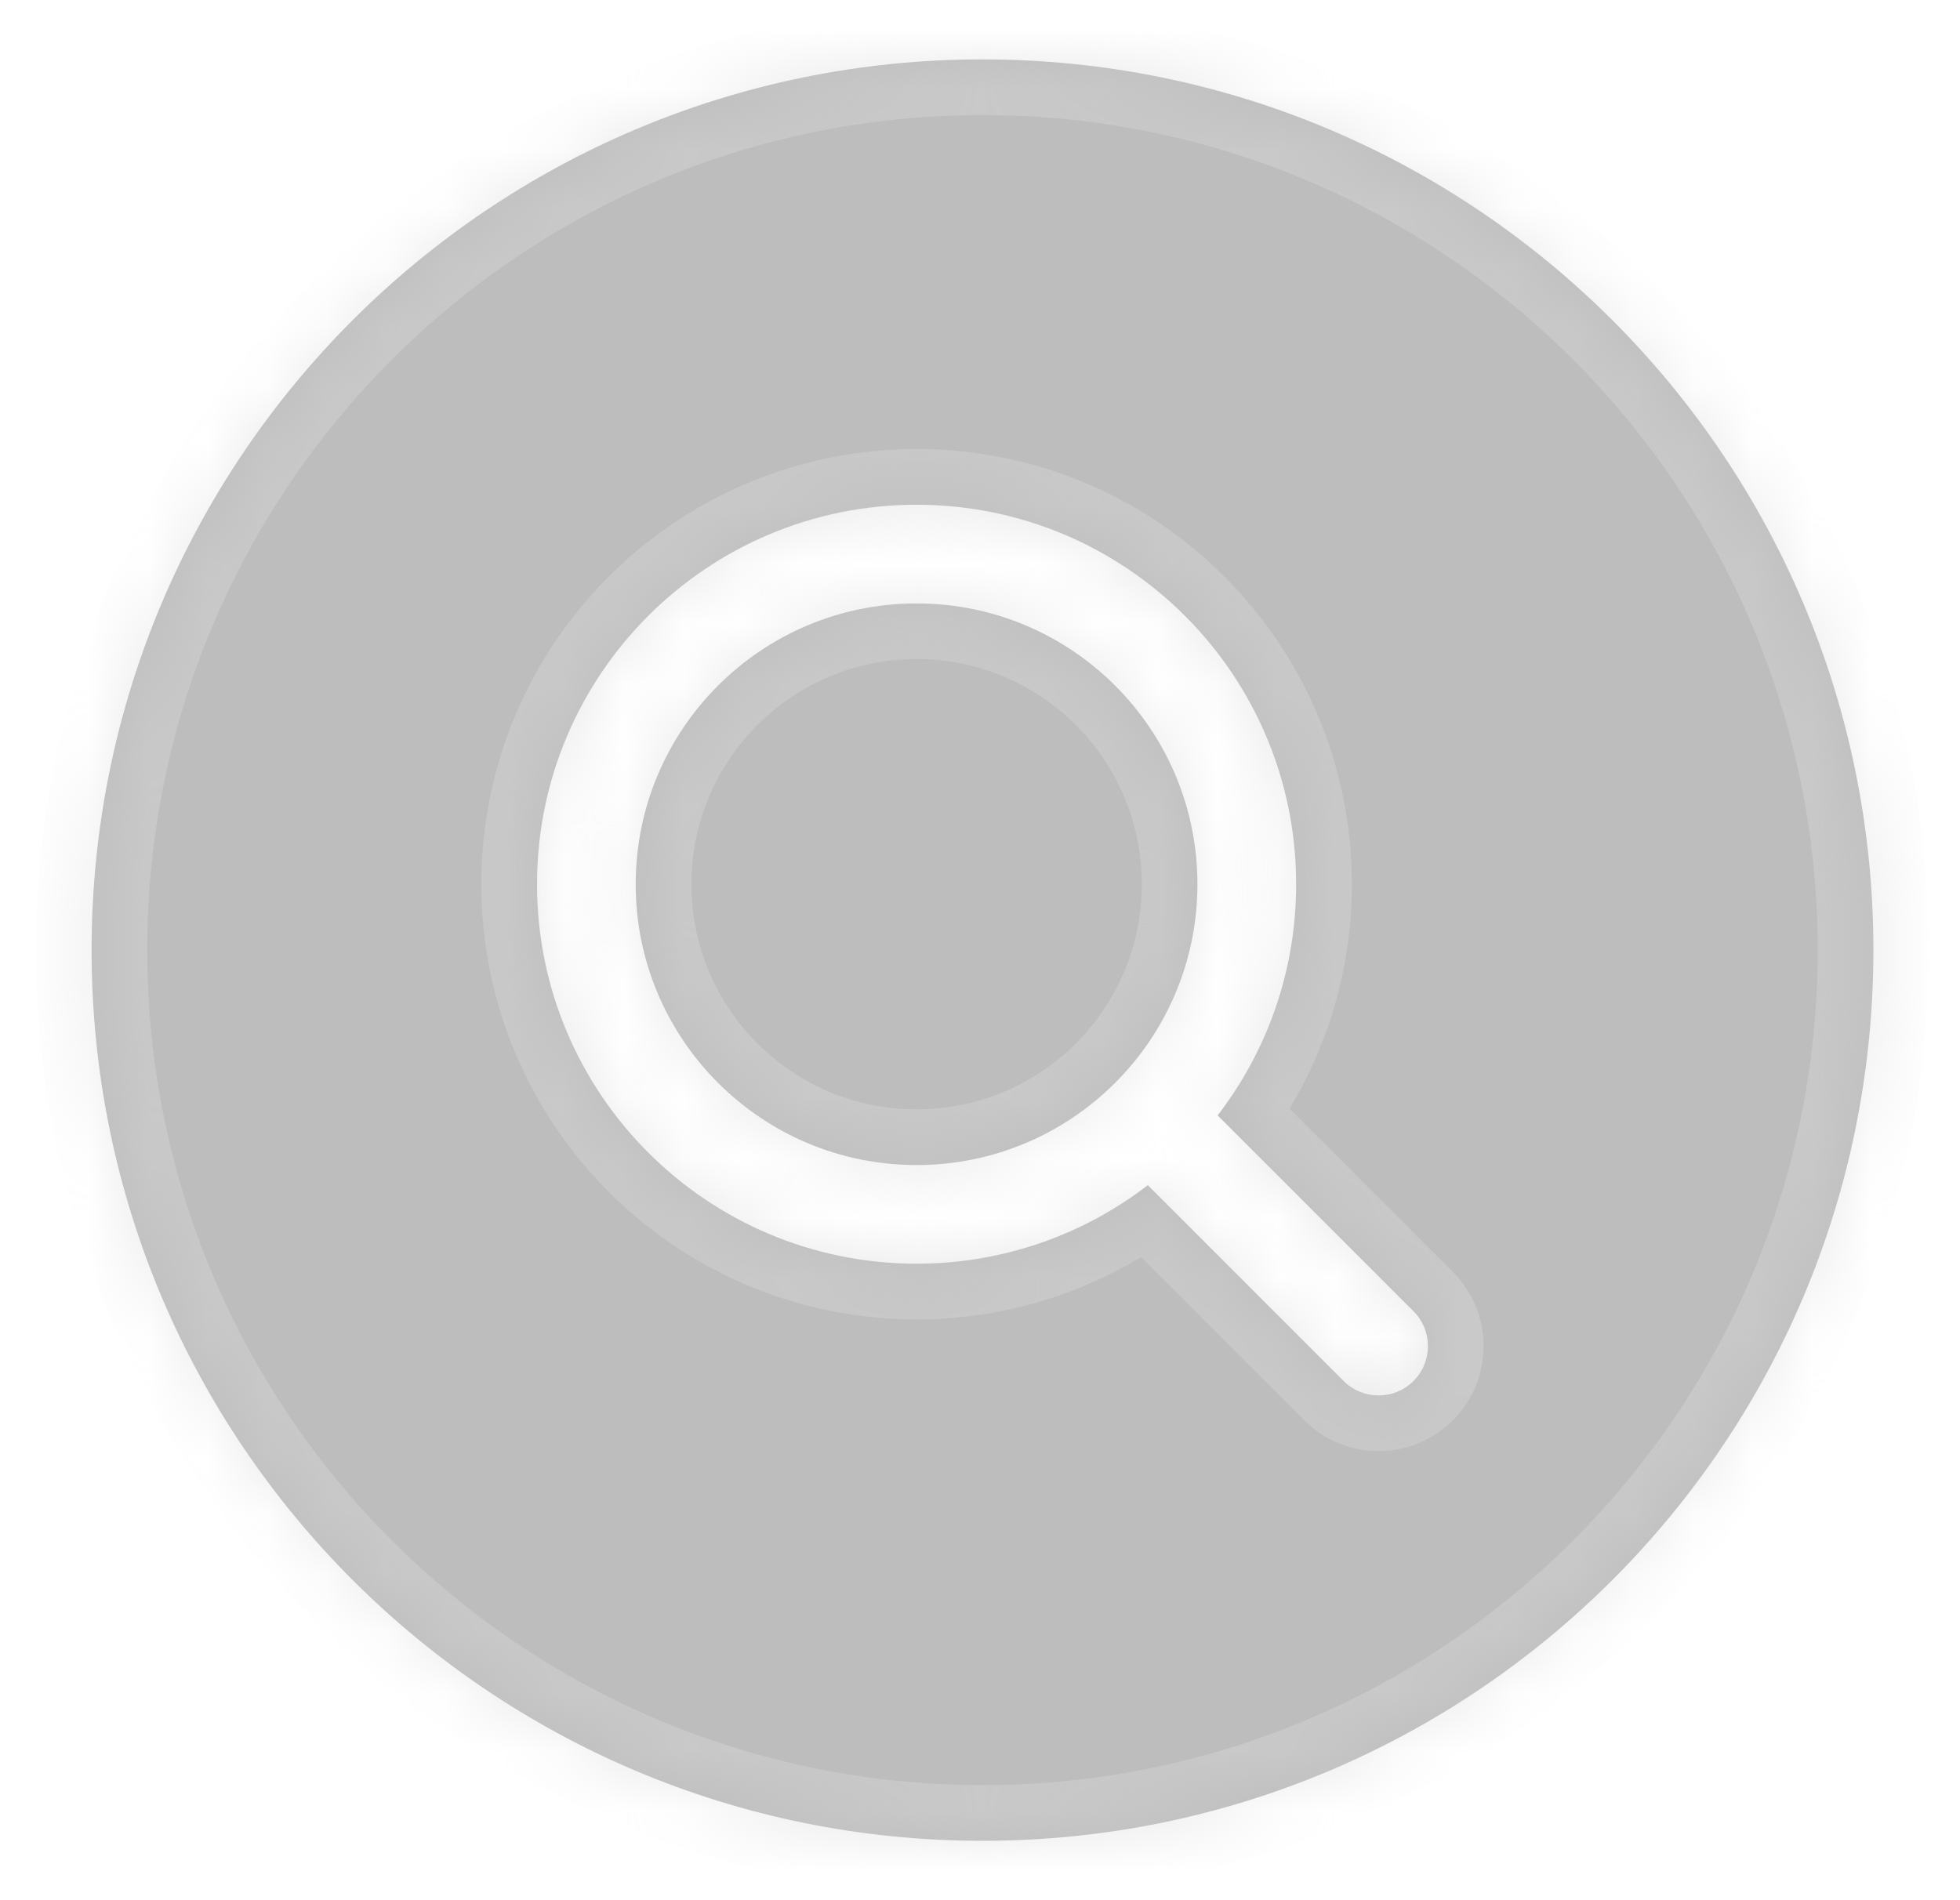 <svg width="33" height="32" viewBox="0 0 33 32" fill="none" xmlns="http://www.w3.org/2000/svg">
<g filter="url(#filter0_d_381_764)">
<mask id="path-1-inside-1_381_764" fill="white">
<path fill-rule="evenodd" clip-rule="evenodd" d="M16.542 31C24.826 31 31.542 24.284 31.542 16C31.542 7.716 24.826 1 16.542 1C8.257 1 1.542 7.716 1.542 16C1.542 24.284 8.257 31 16.542 31ZM15.432 19.62C18.044 19.62 20.161 17.502 20.161 14.891C20.161 12.279 18.044 10.162 15.432 10.162C12.82 10.162 10.703 12.279 10.703 14.891C10.703 17.502 12.82 19.62 15.432 19.62ZM15.432 21.281C16.898 21.281 18.248 20.788 19.326 19.959L22.623 23.257C22.948 23.581 23.474 23.581 23.798 23.257C24.123 22.932 24.123 22.406 23.798 22.082L20.501 18.784C21.33 17.706 21.823 16.356 21.823 14.891C21.823 11.361 18.962 8.5 15.432 8.5C11.903 8.5 9.042 11.361 9.042 14.891C9.042 18.42 11.903 21.281 15.432 21.281Z"/>
</mask>
<path fill-rule="evenodd" clip-rule="evenodd" d="M16.542 31C24.826 31 31.542 24.284 31.542 16C31.542 7.716 24.826 1 16.542 1C8.257 1 1.542 7.716 1.542 16C1.542 24.284 8.257 31 16.542 31ZM15.432 19.62C18.044 19.62 20.161 17.502 20.161 14.891C20.161 12.279 18.044 10.162 15.432 10.162C12.82 10.162 10.703 12.279 10.703 14.891C10.703 17.502 12.82 19.62 15.432 19.62ZM15.432 21.281C16.898 21.281 18.248 20.788 19.326 19.959L22.623 23.257C22.948 23.581 23.474 23.581 23.798 23.257C24.123 22.932 24.123 22.406 23.798 22.082L20.501 18.784C21.33 17.706 21.823 16.356 21.823 14.891C21.823 11.361 18.962 8.5 15.432 8.5C11.903 8.5 9.042 11.361 9.042 14.891C9.042 18.42 11.903 21.281 15.432 21.281Z" fill="#BDBDBD"/>
<path d="M19.326 19.959L19.989 19.296L19.407 18.714L18.754 19.216L19.326 19.959ZM22.623 23.257L23.286 22.594L23.286 22.594L22.623 23.257ZM23.798 23.257L24.461 23.92L24.461 23.92L23.798 23.257ZM23.798 22.082L24.461 21.419L24.461 21.419L23.798 22.082ZM20.501 18.784L19.758 18.212L19.256 18.865L19.838 19.447L20.501 18.784ZM30.604 16C30.604 23.767 24.308 30.062 16.542 30.062V31.938C25.344 31.938 32.479 24.802 32.479 16H30.604ZM16.542 1.938C24.308 1.938 30.604 8.233 30.604 16H32.479C32.479 7.198 25.344 0.062 16.542 0.062V1.938ZM2.479 16C2.479 8.233 8.775 1.938 16.542 1.938V0.062C7.74 0.062 0.604 7.198 0.604 16H2.479ZM16.542 30.062C8.775 30.062 2.479 23.767 2.479 16H0.604C0.604 24.802 7.74 31.938 16.542 31.938V30.062ZM19.224 14.891C19.224 16.985 17.526 18.682 15.432 18.682V20.557C18.562 20.557 21.099 18.02 21.099 14.891H19.224ZM15.432 11.099C17.526 11.099 19.224 12.797 19.224 14.891H21.099C21.099 11.761 18.562 9.224 15.432 9.224V11.099ZM11.641 14.891C11.641 12.797 13.338 11.099 15.432 11.099V9.224C12.303 9.224 9.766 11.761 9.766 14.891H11.641ZM15.432 18.682C13.338 18.682 11.641 16.985 11.641 14.891H9.766C9.766 18.02 12.303 20.557 15.432 20.557V18.682ZM18.754 19.216C17.834 19.923 16.684 20.344 15.432 20.344V22.219C17.111 22.219 18.661 21.653 19.897 20.702L18.754 19.216ZM23.286 22.594L19.989 19.296L18.663 20.622L21.96 23.919L23.286 22.594ZM23.135 22.594C23.177 22.552 23.245 22.552 23.286 22.594L21.96 23.919C22.651 24.61 23.771 24.61 24.461 23.92L23.135 22.594ZM23.135 22.745C23.094 22.703 23.094 22.635 23.135 22.594L24.461 23.92C25.152 23.229 25.152 22.11 24.461 21.419L23.135 22.745ZM19.838 19.447L23.135 22.745L24.461 21.419L21.164 18.121L19.838 19.447ZM20.886 14.891C20.886 16.142 20.465 17.292 19.758 18.212L21.244 19.355C22.195 18.119 22.761 16.57 22.761 14.891H20.886ZM15.432 9.438C18.444 9.438 20.886 11.879 20.886 14.891H22.761C22.761 10.843 19.48 7.562 15.432 7.562V9.438ZM9.979 14.891C9.979 11.879 12.421 9.438 15.432 9.438V7.562C11.385 7.562 8.104 10.843 8.104 14.891H9.979ZM15.432 20.344C12.421 20.344 9.979 17.902 9.979 14.891H8.104C8.104 18.938 11.385 22.219 15.432 22.219V20.344Z" fill="#D4D4D4" fill-opacity="0.5" mask="url(#path-1-inside-1_381_764)"/>
</g>
<defs>
<filter id="filter0_d_381_764" x="0.542" y="0" width="32" height="32" filterUnits="userSpaceOnUse" color-interpolation-filters="sRGB">
<feFlood flood-opacity="0" result="BackgroundImageFix"/>
<feColorMatrix in="SourceAlpha" type="matrix" values="0 0 0 0 0 0 0 0 0 0 0 0 0 0 0 0 0 0 127 0" result="hardAlpha"/>
<feOffset/>
<feGaussianBlur stdDeviation="0.5"/>
<feComposite in2="hardAlpha" operator="out"/>
<feColorMatrix type="matrix" values="0 0 0 0 0 0 0 0 0 0 0 0 0 0 0 0 0 0 0.6 0"/>
<feBlend mode="normal" in2="BackgroundImageFix" result="effect1_dropShadow_381_764"/>
<feBlend mode="normal" in="SourceGraphic" in2="effect1_dropShadow_381_764" result="shape"/>
</filter>
</defs>
</svg>
